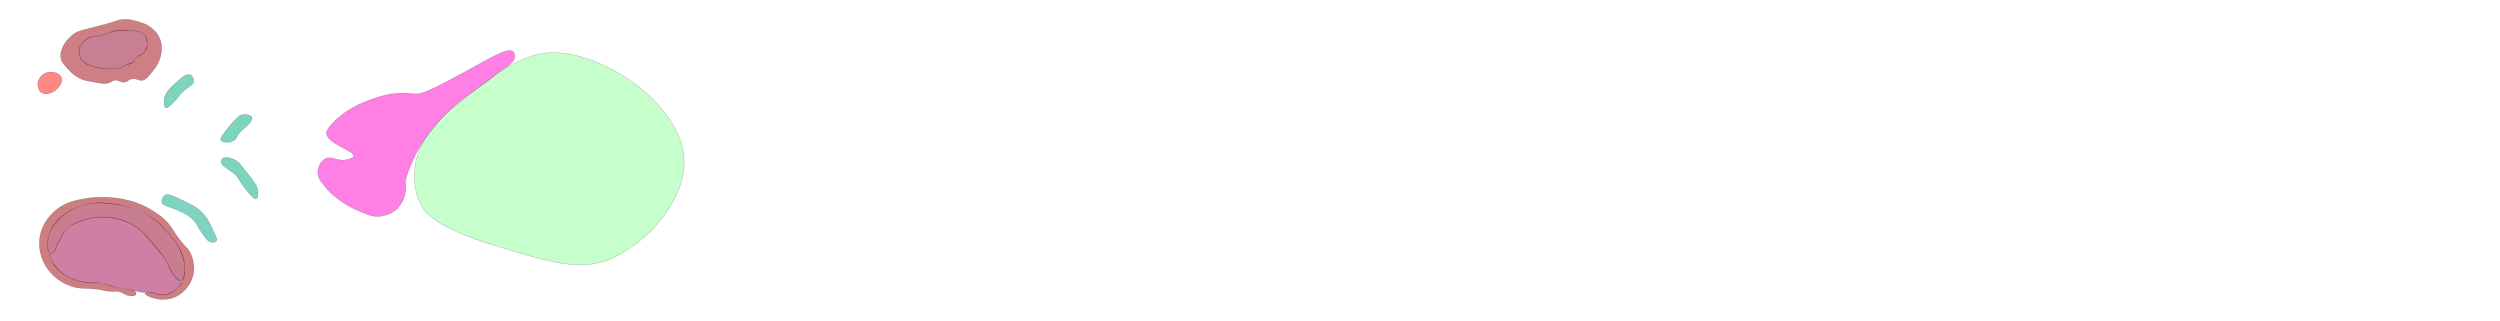 <?xml version="1.0" encoding="UTF-8"?>
<svg xmlns="http://www.w3.org/2000/svg" viewBox="0 0 10100 1297">
  <defs>
    <style>
      .cls-1 {
        fill: #ff1000;
      }

      .cls-1, .cls-2, .cls-3, .cls-4, .cls-5, .cls-6, .cls-7, .cls-8, .cls-9, .cls-10 {
        stroke: #000;
        stroke-miterlimit: 10;
      }

      .cls-1, .cls-2, .cls-4, .cls-7, .cls-8, .cls-9, .cls-10 {
        opacity: .5;
      }

      .cls-2 {
        fill: #9f0048;
      }

      .cls-3, .cls-5, .cls-6 {
        opacity: .51;
      }

      .cls-3, .cls-8 {
        fill: #9f0008;
      }

      .cls-4, .cls-5 {
        fill: #950028;
      }

      .cls-6, .cls-10 {
        fill: #00aa80;
      }

      .cls-7 {
        fill: #8eff99;
      }

      .cls-9 {
        fill: #f0c;
      }
    </style>
  </defs>
  <g id="yolk">
    <path class="cls-7" d="m1762.17,502.62c-36.54,45.34-67.23,83.43-80.91,144.45-2.57,11.48-20.35,95.64,15.55,172.14,17.86,38.07,60.44,98.74,292.08,169.53,225.83,69.02,338.75,103.53,457.53,65.36,0,0,186.85-64.13,283.91-261.45,23.98-48.75,30.64-95.09,30.64-95.09,1.26-8.75,4.87-36.69,1.7-69.22-2.46-25.33-11.43-78.02-60.94-150.24-105.19-153.44-285.78-238.04-396.37-258.84-50.78-9.55-88.78-6.01-97.59-5.11-20.55,2.12-59.36,8.18-119.15,36.31-37.33,17.57-70.55,37.95-144.68,94.87-96.25,73.9-144.38,110.86-181.79,157.28Z"/>
  </g>
  <g id="heart">
    <path class="cls-9" d="m1406.77,643.55c-42.07,12.51-64.02-14.85-90.89-3.06-21.95,9.63-33.68,39.45-31.66,62.3,1.42,15.97,9.38,26.6,23.49,44.94,10.85,14.1,27.48,32.85,55.15,54.13,39.64,30.49,74.93,45.4,96,54.13,28.95,11.99,43.42,17.99,62.3,18.38,8.02.17,45.21.09,76.6-25.53,33.08-27,47.8-72.66,39.83-118.47,8.55-30.06,23.25-72.86,49.02-120.51,8.59-15.88,53.42-97.03,140.94-174.64,44.43-39.41,99.55-77.62,124.6-94.98,23.95-16.6,45.51-36.49,69.45-53.11,32.61-22.63,58.37-37.41,58.21-59.23-.01-2.03-.32-13.09-7.15-19.4-22.2-20.53-92.66,28.18-247.15,110.3-105.16,55.9-126.79,62.18-153.19,60.26-15.81-1.15-51.8-6.6-100.09,2.04-7.5,1.34-20.08,3.88-40.85,10.21-40.41,12.32-125.83,39.39-190.98,110.3-20.3,22.09-21.52,29.82-21.45,34.72.68,45.2,114.46,71.54,109.28,94.98-1.39,6.29-10.61,9.03-21.45,12.26Z"/>
  </g>
  <g id="retinal_pigmmented_epithelium" data-name="retinal pigmmented epithelium">
    <path class="cls-8" d="m607.79,109.77c-15.3-11.28-28.88-15.72-43.69-20.43-20.15-6.41-47.76-15.18-80-9.08-12.25,2.32-10.45,4-45.96,14.18-17.46,5.01-29.68,7.98-38.58,10.21-53.52,13.42-80.28,20.13-90.21,25.53-41.19,22.42-73.55,74.68-61.84,111.77,2.74,8.69,8.45,15.44,19.86,28.94,10.37,12.27,29.45,34.36,62.41,49.36,10.24,4.66,29.73,7.99,68.65,14.75,17.12,2.98,27.15,4.19,39.15.57,13.68-4.14,15-10.07,26.67-11.35,16.5-1.81,20.92,9.26,37.45,7.94,13.4-1.07,13.3-8.58,28.37-12.48,22.92-5.94,29.98,9.69,48.79,3.97,11.39-3.46,20.27-14.41,38.01-36.31,4.76-5.87,8.61-10.62,13.05-17.59,5.88-9.23,17.85-28.43,21.56-55.6,1.52-11.11,4.2-32.7-5.67-57.3-10.65-26.54-29.59-40.89-38.01-47.09Zm-22.69,96.45c-6.85,12.21-16.61,10.38-30.64,23.26-11.22,10.31-8.9,15.09-19.86,22.13-6.35,4.08-8.22,3.18-20.43,8.51-14.4,6.29-17.19,9.91-25.53,13.62-5.85,2.6-14.14,5.12-39.41,4.35-27.09-.82-52.59-1.6-83.15-14-16.88-6.85-26.85-11.05-35.18-22.13-1.58-2.1-15.72-21.55-10.03-45.72,4.84-20.53,20.45-31.27,28.03-36.46,10.14-6.94,19.95-9.99,26.25-11.44,5.75-.42,15.21-1.39,26.67-3.97,14.97-3.37,19.44-6.37,41.99-13.05,14.89-4.41,22.52-6.63,31.62-7.5,7.58-.72,7.08-1.01,27.7,0,10.57.52,21.11-.66,31.65-.09,9.03.49,16.73,1.56,24.27,3.62,9.37,2.56,14.09,3.73,18.75,7.23,8.36,6.29,11.21,15.02,15.24,27.38,2.45,7.51,3.98,12.41,2.84,18.72-.61,3.39-2.11,6.8-5.11,13.62-.41.93-3.69,8.39-5.67,11.91Z"/>
    <path class="cls-3" d="m547.65,1179.84c-4.29-7.06-14.46-7.85-20.99-8.51-16.83-1.69-33.27-6.13-49.93-9.08-18.58-3.29-26.75-7.43-41.42-11.91-40.99-12.54-59.87-5.48-94.18-10.78-12.84-1.99-73.5-11.36-113.48-59.57-9.23-11.13-37.93-49.14-35.18-99.86,4.69-86.42,96.55-132.7,113.48-140.71,58.14-27.52,112.49-20.13,164.54-13.05,29.59,4.02,77.87,11.12,128.79,43.12,30.15,18.95,49.23,39.12,66.95,57.87,27.73,29.33,52,55.08,66.95,96.45,7.96,22.02,21.63,59.85,6.81,100.99-3.51,9.75-13.58,37.71-41.42,53.33-5.42,3.04-34.26,19.23-61.84,10.21-8.96-2.93-19.49-9.07-35.18-7.38-2.15.23-14.96,1.62-15.32,5.11-.78,7.49,54.59,35.56,109.5,18.16,40.72-12.9,61.94-44.71,67.52-53.33,10.18-15.75,14.43-29.86,15.89-35.18,14.27-52.14-10.91-95.71-14.75-102.13-8.75-14.61-9.74-9.51-32.34-37.45-26.86-33.2-30.65-46.81-48.23-68.65-21.69-26.96-44.33-41.55-65.25-55.04-82.36-53.09-167.43-55.17-204.26-55.6-35.61-.42-61.92,3.85-72.06,5.67-29.43,5.28-63.27,11.35-95.89,31.77-18.16,11.37-74.67,51.55-85.67,125.39-10.07,67.57,25.48,118.27,32.34,127.66,31.38,42.93,82.87,72.51,129.36,76.6,19.57,1.72,60.22.88,92.48,8.51,3.87.92,13.15,3.26,26.1,4.54,22.02,2.18,23.43-1.8,36.88.57,20.78,3.66,21.99,13.97,44.82,17.02,4.96.66,22.17,2.96,26.1-4.54,1.7-3.24.5-7.53-1.13-10.21Z"/>
  </g>
  <g id="retinal_photoreceptor_layer" data-name="retinal photoreceptor layer">
    <path class="cls-4" d="m318.6,207.47c-.42,22.45,14.16,42.96,29.9,50.95,1.7.86,8.02,3,20.65,7.26,15.08,5.09,22.63,7.64,29.28,9.19,9.82,2.29,18.98,2.24,36.88,2.84,27.92.93,42.16,1.26,56.17-5.11,8.37-3.8,8.98-6.2,19.29-10.21,12.33-4.8,19.21-4.44,26.38-11.01,4.46-4.08,4.36-6.55,8.17-12.26,10.77-16.11,23.12-13.59,35.8-26.67,13.82-14.25,14.68-33.27,14.75-35.63.08-2.54.41-23.78-14.75-38.7-10.85-10.67-25.78-11.91-55.6-14.75-19.08-1.82-37.56-3.58-61.28,1.13-22.43,4.46-21.51,9.13-50.5,17.02-35.99,9.8-41.35,3.44-58.44,13.05-4.3,2.42-36.11,20.3-36.71,52.88Z"/>
    <path class="cls-5" d="m216.3,1020.4c4.23-3.22,5.77-7.73,6.24-9.08,8.46-24.11,22.16-46.04,32.91-69.22,13.08-28.21,44.93-39.25,82.27-52.2,70.97-24.61,133.12-6.44,150.35-1.13,14.15,4.35,48.96,15.44,82.84,44.26,9.52,8.1,21.85,22.8,46.52,52.2,32.85,39.14,49.27,58.71,56.17,73.19,9.18,19.27,12.07,33.62,28.37,53.33,8.92,10.79,21.57,26.09,31.21,23.26,14.6-4.28,16.75-48.54,10.21-82.27-5.97-30.81-19.73-53.16-28.37-66.95-9.65-15.41-18.73-25.59-36.88-45.96-21.26-23.85-34.59-38.81-55.6-54.47-21.08-15.71-39.23-24.1-53.33-30.64-10.61-4.92-52.71-23.8-113.48-31.21-31.12-3.8-60.93-7.43-99.86.57-47.72,9.8-79.48,31-87.94,36.88-18.1,12.57-43.2,30.01-59.57,62.41-21.92,43.39-19.19,95.78-6.81,100.43,3.28,1.23,10.06.16,14.75-3.4Z"/>
  </g>
  <g id="retinal_nuclear_layers" data-name="retinal nuclear layers">
    <path class="cls-2" d="m226.51,1081.11c16.33,18.84,33.37,28.69,44.82,35.18,6.17,3.49,20.93,11.42,41.42,17.59,7.5,2.26,33.21,9.54,66.95,9.65,17.85.06,21.98-1.94,35.18.57,13.91,2.65,19.12,6.73,36.31,11.91,11.39,3.43,17.34,4.13,35.74,7.38,74.26,13.1,86.39,21.02,105.53,18.16,3.1-.46,12.84-2.17,24.96.57,7.54,1.7,12.16,4.26,15.32,5.67,20.02,8.96,47.1,1.45,63.55-7.38,8.18-4.39,15.86-12.57,31.21-28.94,2.44-2.61,7.02-7.6,5.67-11.91-.97-3.1-4.53-4.33-7.38-5.67-3.98-1.87-8.89-6.92-18.72-17.02-14.05-14.43-28.36-49.08-39.72-69.79-6.73-12.28-17.16-24.83-38.01-49.93-31.39-37.78-47.09-56.67-69.79-73.76-39.49-29.72-80.42-39.47-100.43-43.12-55.21-10.07-97.64,1.91-120.62,8.4-42.62,12.03-61.18,28.17-68.94,35.74-6.76,6.6-11.62,12.85-14.81,17.36-2.08,4.19-5.06,10.18-8.68,17.36-13.07,25.96-11.56,22.16-14.47,28.37-10.77,23.01-12.18,34.43-20.43,35.74-4.57.73-9.11-1.94-11.35.57-2.51,2.82.47,9.3,1.7,11.91,11.44,24.26,17.17,36.39,24.96,45.39Z"/>
  </g>
  <g id="splanochnocranium">
    <path class="cls-10" d="m709.04,336.01c-24.16,22.02-40.87,37.67-45.19,62.81-2.54,14.77-1.11,34.67,6.89,37.53,1.79.64,7.21,1.61,31.85-24.62,14.92-15.88,17.32-20.92,26.55-31.15,29.57-32.77,51.77-33.07,53.62-51.57,1.08-10.8-5.24-23.17-14.3-27.06-14.96-6.44-34.58,11.44-59.43,34.07Z"/>
    <path class="cls-10" d="m653.9,817.77c3.83,14.92,25.64,14.2,65.1,32.17,25.7,11.7,49.39,22.48,68.17,45.96,7.81,9.76,5.04,9.55,29.1,45.96,14.97,22.64,23.3,33.69,36.76,36,6.93,1.19,17.53,1.28,21.45-4.6,3.51-5.26.14-12.89-4.39-22.81-26.15-57.18-32.02-65.62-36.96-72.17-5.19-6.87-10.2-13.45-18.18-21.28-16.64-16.32-32.6-24.76-43.92-30.64-86.41-44.86-95.86-42.59-101.81-39.23-10.67,6.03-18.03,20.07-15.32,30.64Z"/>
    <path class="cls-6" d="m980.18,463.15c-7.1,1.11-21.43,4.92-67.4,64.34-20.38,26.35-23.05,32.68-20.68,37.53,5.38,11.02,33.43,14.08,52.08,3.06,16.28-9.62,10.62-21.26,33.14-41.98,10.79-9.93,17.51-12.25,28.13-25.42,7.4-9.18,15.03-18.54,12.25-26.04-3.61-9.77-22.56-13.82-37.53-11.49Z"/>
    <path class="cls-6" d="m893.63,653.1c.06,19.16,26.84,26.24,54.38,50.55,20.44,18.05,13.77,23.54,50.55,68.17,24.36,29.55,31.87,33.33,36.46,31.56,7.73-2.97,7.75-21.82,6.64-32.17-2.09-19.48-10.59-30.94-44.63-74.45-29.22-37.35-35.32-44.68-49.02-51.32-14.46-7-40.77-14.81-50.55-3.83-3.78,4.24-3.83,9.87-3.83,11.49Z"/>
  </g>
  <g id="olfactory_pit" data-name="olfactory pit">
    <path class="cls-1" d="m164.38,310.11c-3.15,3.81-11.14,13.76-11.74,28.6-.08,1.95-.67,24.29,14.81,35.23,18.2,12.88,44.61.09,57.19-9.7,1.79-1.39,33.05-26.39,23.49-51.06-7.27-18.75-32.96-23.99-49.53-21.96-20.27,2.48-32.23,16.5-34.21,18.89Z"/>
  </g>
</svg>
